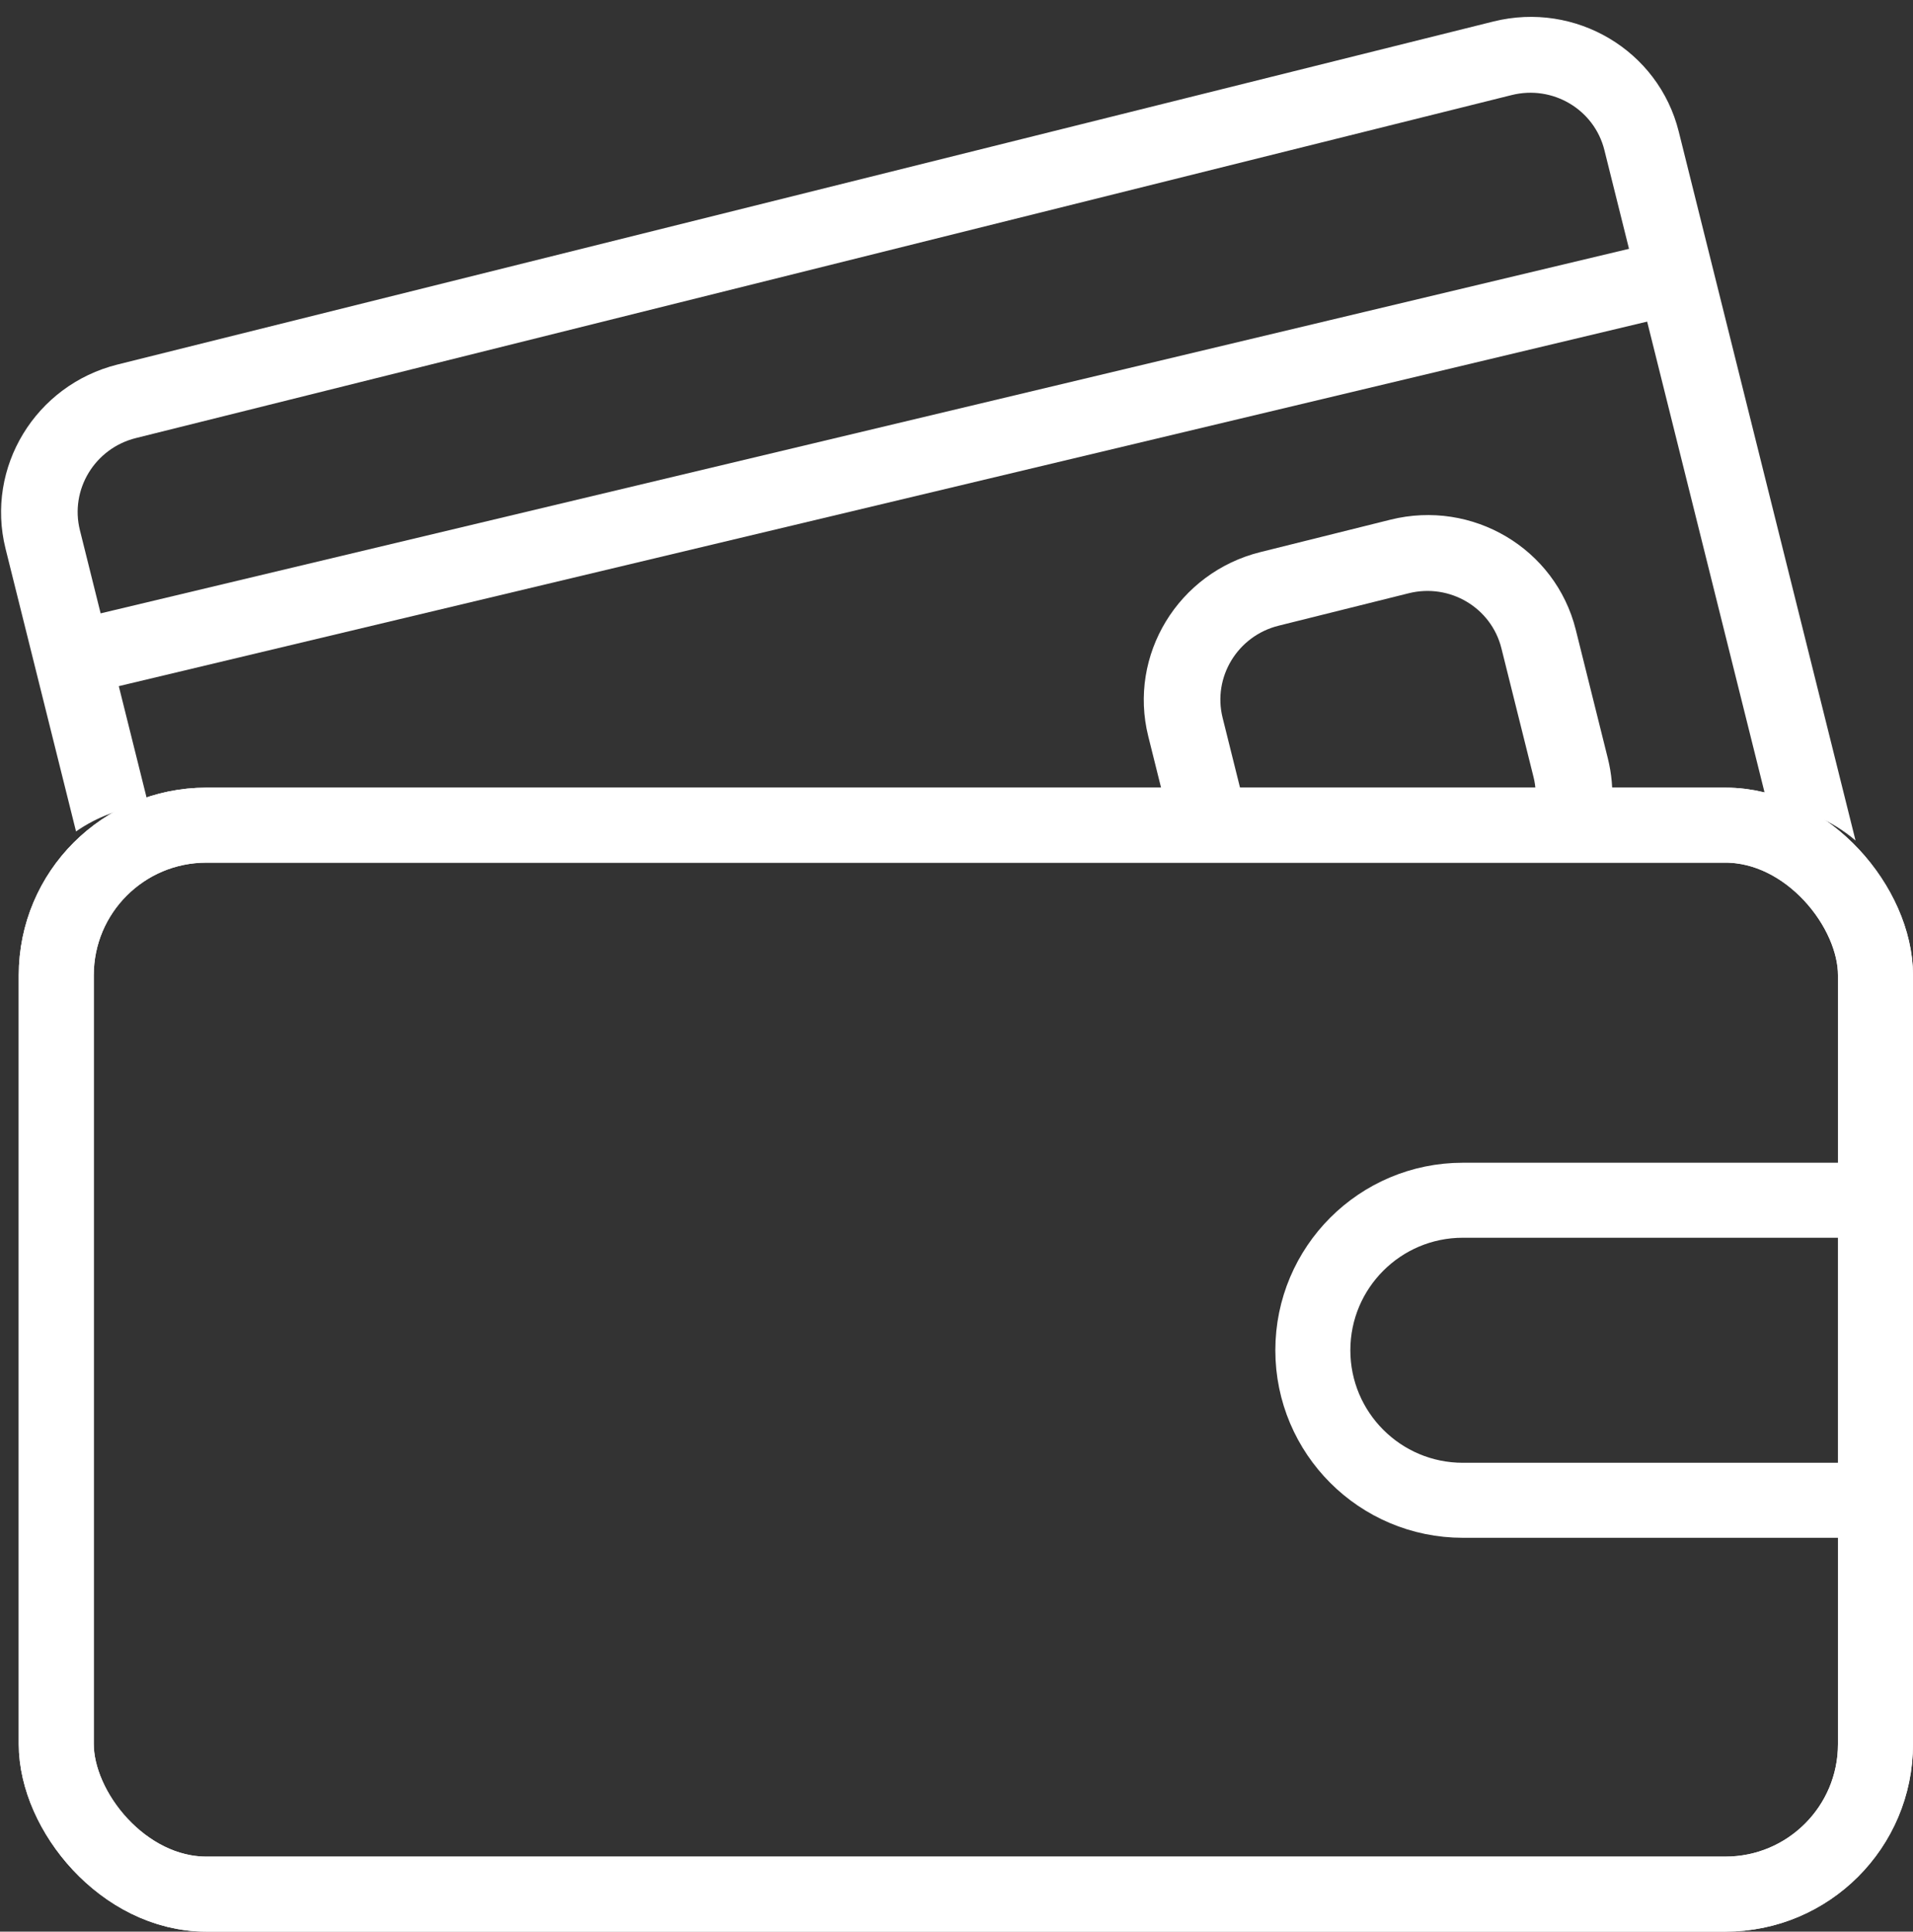 <svg width="102px" height="103px" viewBox="0 0 102 103" version="1.1" xmlns="http://www.w3.org/2000/svg" xmlns:xlink="http://www.w3.org/1999/xlink">
    <rect x="0" y="0" width="102" height="103" fill="#333333" stroke="none"/>
    <g id="Page-1" stroke="none" stroke-width="1" fill="none" fill-rule="evenodd">
        <g id="Artboard" transform="translate(-248, -470)">
            <g id="payments-copy-4" transform="translate(248, 470)">
                <path d="M89.509,7.015 L98.936,44.819 C97.659,43.727 96.034,43.03 94.25,42.918 L85.545,8.003 C85.005,5.837 82.792,4.523 80.603,5.069 L7.246,23.359 C5.057,23.905 3.72,26.103 4.26,28.27 L7.916,42.933 C6.488,43.058 5.168,43.558 4.054,44.335 L0.296,29.258 C-0.784,24.925 1.89,20.528 6.268,19.437 L79.625,1.147 C84.003,0.055 88.429,2.682 89.509,7.015 Z M84.019,33.579 L85.73,40.443 C85.935,41.268 86.005,42.095 85.953,42.901 L81.854,42.901 C81.915,42.423 81.889,41.927 81.766,41.432 L80.054,34.568 C79.514,32.402 77.302,31.088 75.112,31.634 L68.175,33.364 C65.986,33.909 64.649,36.108 65.189,38.274 L66.342,42.901 L62.132,42.901 L61.225,39.263 C60.145,34.93 62.819,30.533 67.197,29.441 L74.135,27.712 C78.513,26.62 82.938,29.247 84.019,33.579 Z" id="Combined-Shape" fill="#FFFFFF" fill-rule="nonzero"></path>
                <rect id="Rectangle" stroke="#FFFFFF" stroke-width="4" x="3" y="44" width="97" height="57" rx="8"></rect>
                <rect id="Rectangle" stroke="#FFFFFF" stroke-width="4" x="3" y="44" width="97" height="57" rx="8"></rect>
                <path d="M100,80 L100,64 L78,64 C73.582,64 70,67.582 70,72 C70,76.418 73.582,80 78,80 L100,80 Z" id="Rectangle" stroke="#FFFFFF" stroke-width="4"></path>
                <line x1="6.464" y1="34.5" x2="87.624" y2="15.141" id="Line-7" stroke="#FFFFFF" stroke-width="4" stroke-linecap="square"></line>
            </g>
        </g>
    </g>
</svg>